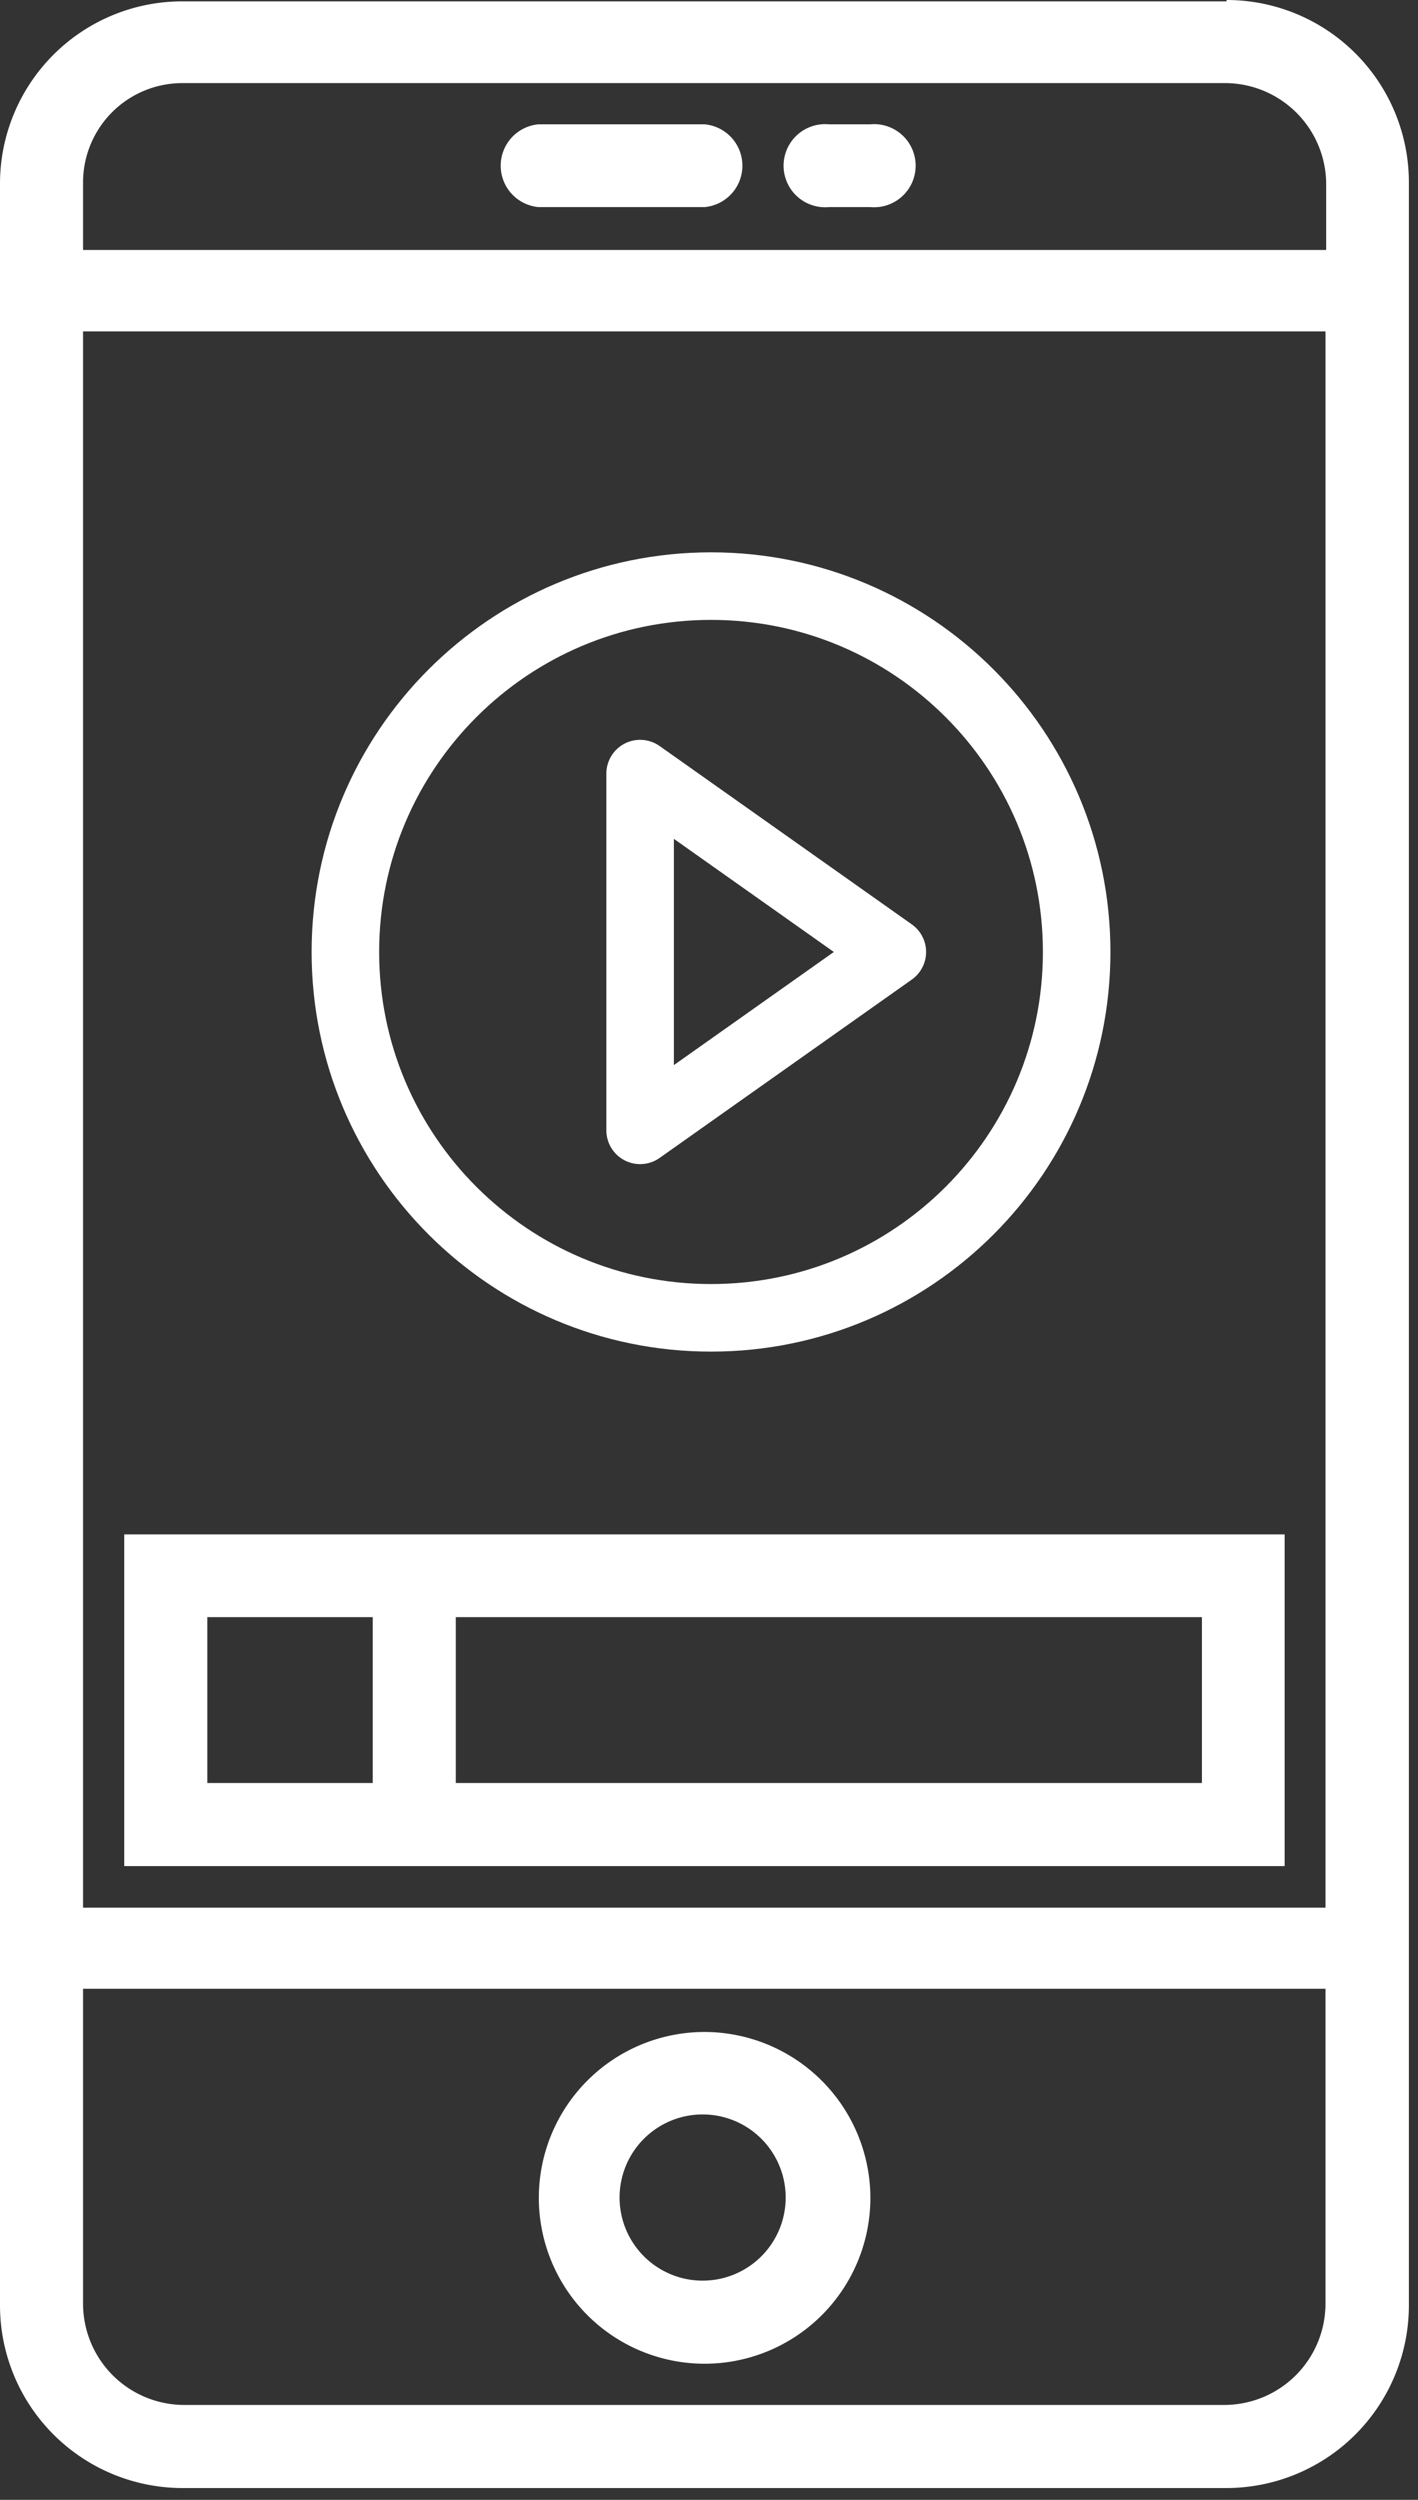 <svg width="42" height="74" fill="none" xmlns="http://www.w3.org/2000/svg"><rect width="100%" height="100%" fill="#333333" stroke="none"/><path d="M36.33 71.19H5.4a3 3 0 01-2.94-3v-9.32h36.8v9.32a3 3 0 01-2.95 3h.02zM5.4 2.46h30.93a3 3 0 012.95 2.94v2H2.46v-2A2.94 2.94 0 015.4 2.46zM2.46 9.81h36.8v46.66H2.46V9.81zM36.33.04H5.4A5.4 5.4 0 000 5.44v62.8a5.41 5.41 0 005.4 5.41h30.93a5.41 5.41 0 005.4-5.41V5.4a5.4 5.4 0 00-5.4-5.4v.04z" fill="#fff"/><path d="M20.87 67.51a2.46 2.46 0 11-.02-4.919 2.46 2.46 0 01.02 4.919zm0-7.36a4.91 4.91 0 104.91 4.91 4.92 4.92 0 00-4.91-4.91zM15.95 6.13h4.92a1.23 1.23 0 000-2.45h-4.92a1.23 1.23 0 000 2.45zm8.6 0h1.23a1.23 1.23 0 100-2.45h-1.23a1.23 1.23 0 100 2.45zM35.6 52.78H13.5v-4.91h22.1v4.91zm-29.46 0v-4.91h4.9v4.91h-4.9zm7.36-7.36H3.68v9.82h34.37v-9.82H13.5z" fill="#fff"/><path d="M21.06 39.01c5.981 0 10.83-4.849 10.83-10.83s-4.849-10.83-10.83-10.83-10.83 4.85-10.83 10.83 4.849 10.83 10.83 10.83z" stroke="#fff" stroke-width="2" stroke-miterlimit="10"/><path d="M18.96 33.46V22.9l7.47 5.28-7.47 5.28z" stroke="#fff" stroke-width="2" stroke-linejoin="round"/></svg>
